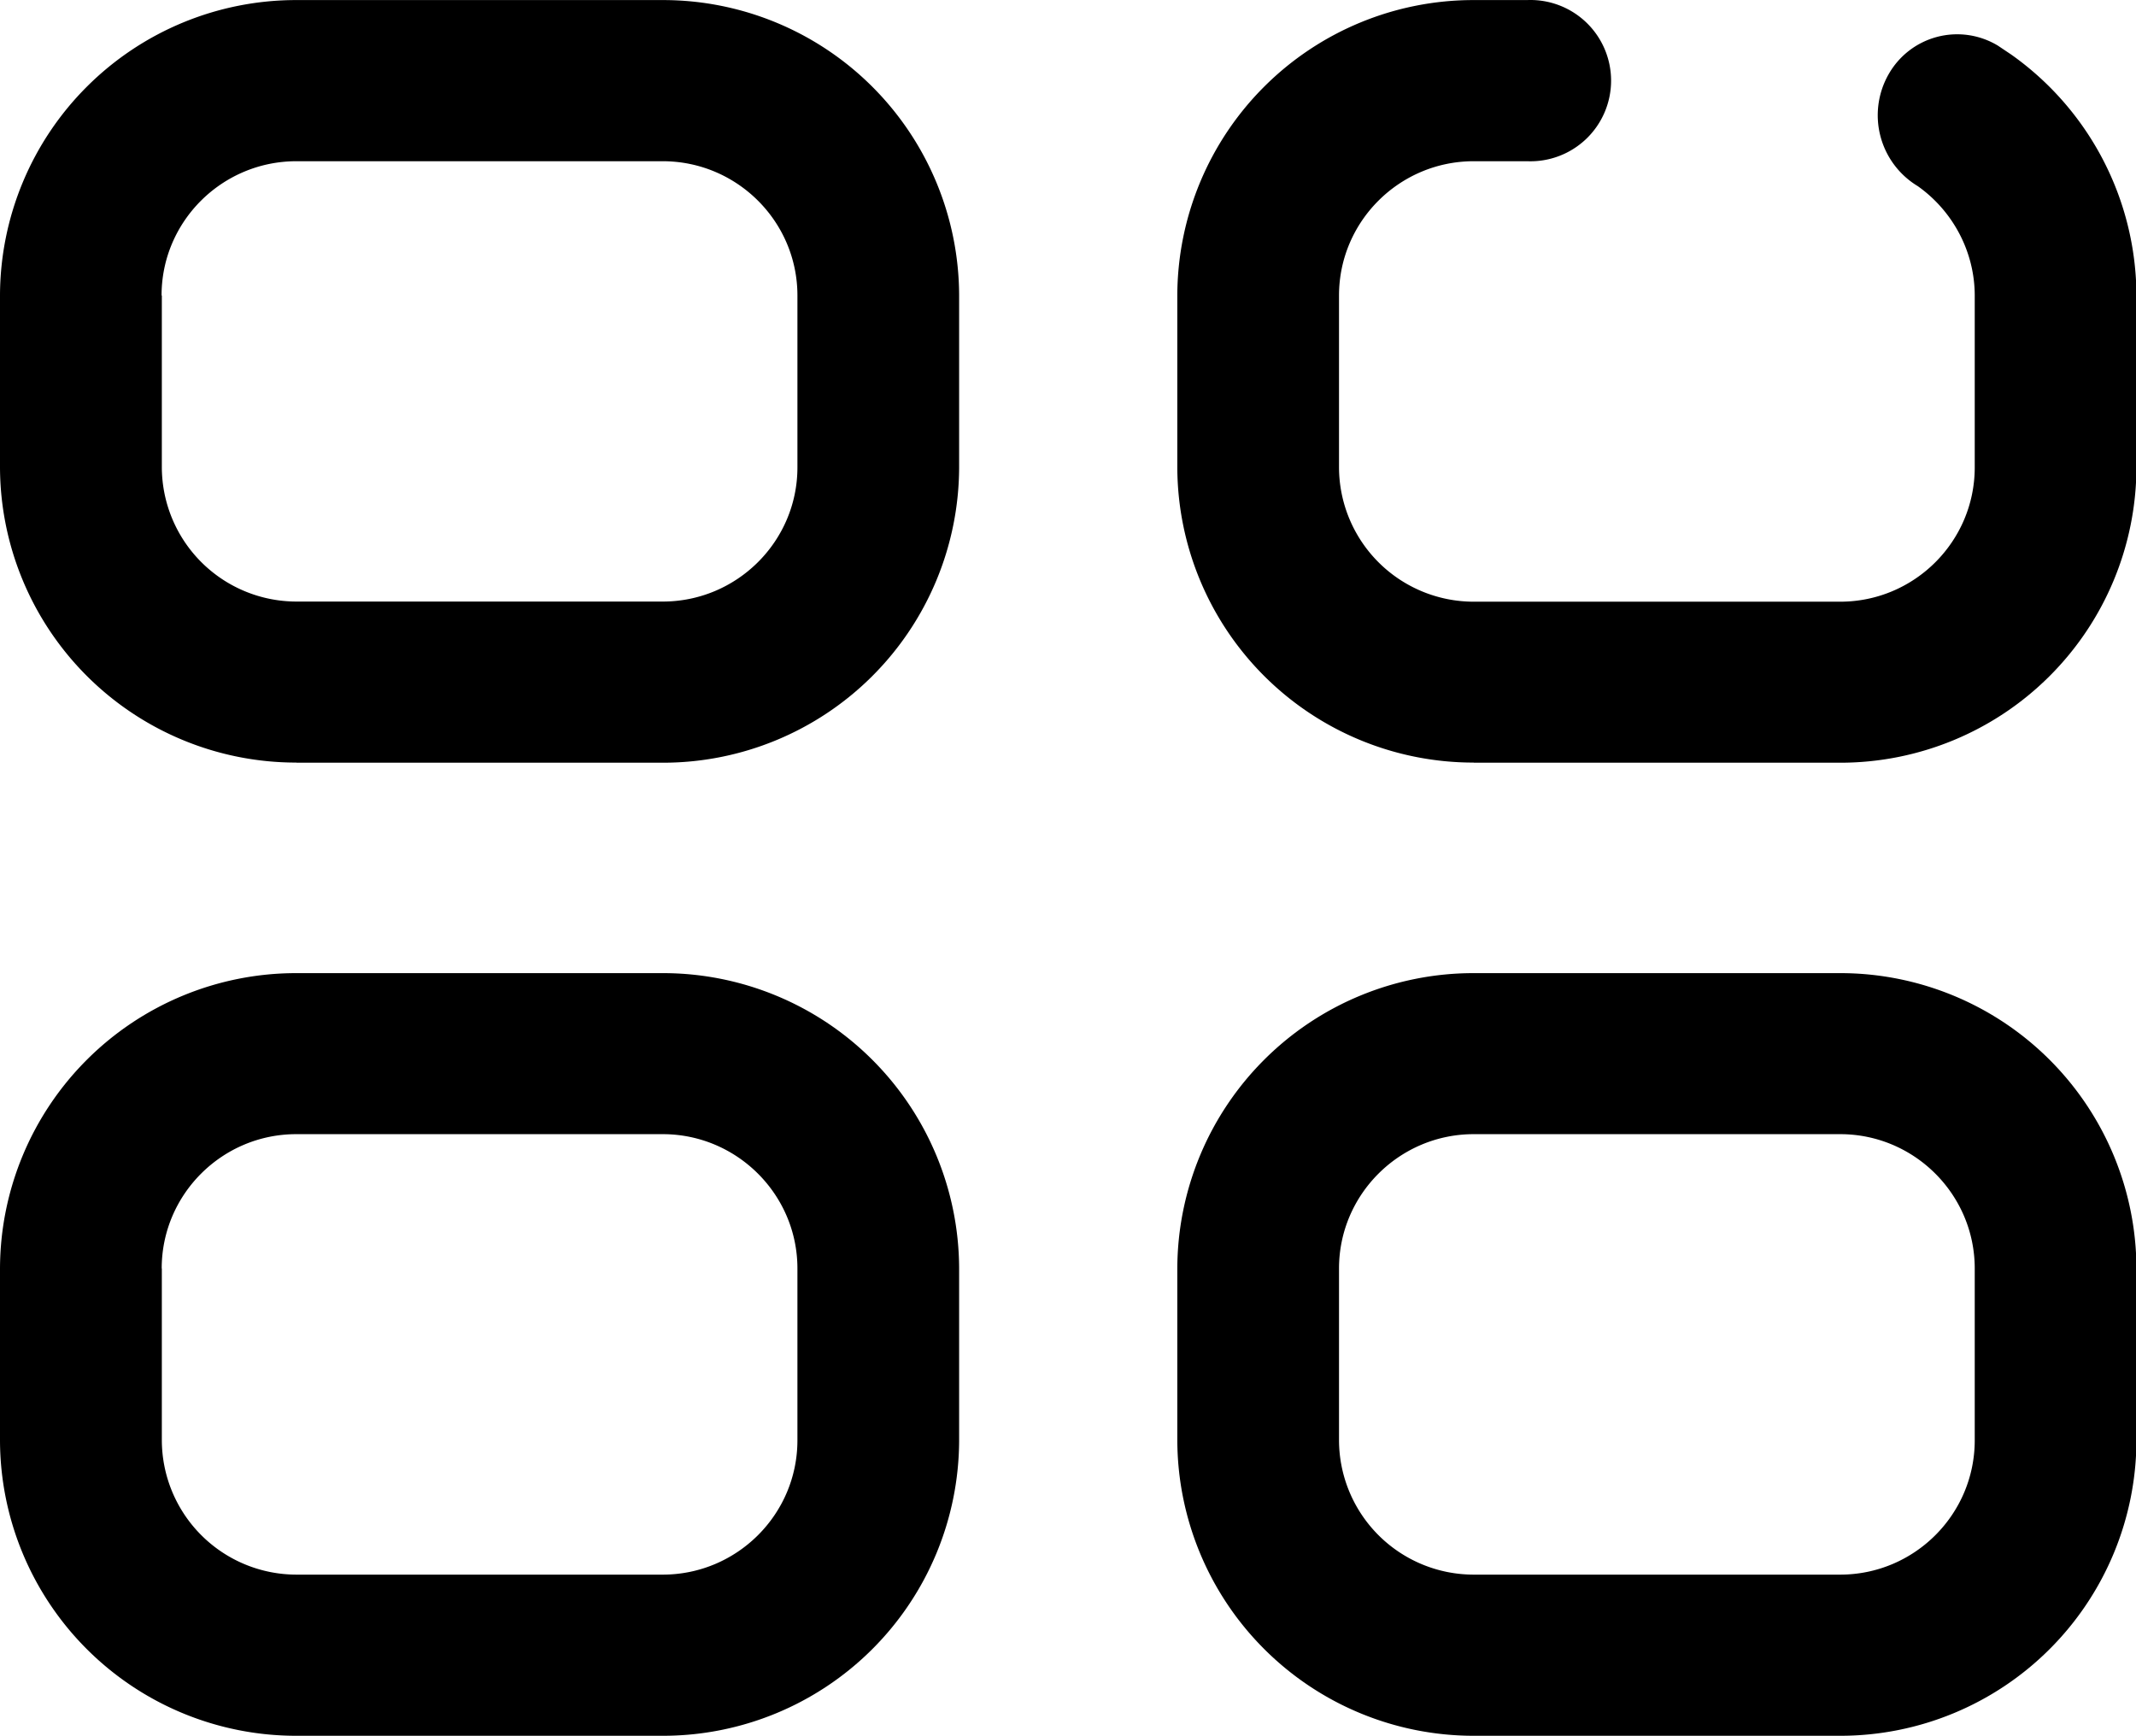 <svg class="icon"  viewBox="0 0 1260 1024" version="1.1" xmlns="http://www.w3.org/2000/svg"><path d="M174.861 449.952h216.056A174.703 174.703 0 0 0 565.778 275.721V174.349A174.703 174.703 0 0 0 390.838 0.039H174.861A174.703 174.703 0 0 0 0 174.349V275.721a174.703 174.703 0 0 0 174.861 174.152z m-79.554-275.682c0-43.636 35.681-79.16 79.554-79.16h216.056c43.794 0 79.475 35.524 79.475 79.239V275.721c0 43.636-35.681 79.16-79.475 79.16H174.861a79.475 79.475 0 0 1-79.396-79.16V174.349z m774.035 275.682h216.134A174.703 174.703 0 0 0 1260.259 275.721V174.349a174.782 174.782 0 0 0-73.883-142.173l-7.877-5.277a46.472 46.472 0 0 0-64.352 16.777 48.835 48.835 0 0 0 17.171 66.164c21.031 14.966 33.554 39.068 33.554 64.588V275.721c0 43.715-35.602 79.239-79.396 79.239h-216.134a79.475 79.475 0 0 1-79.475-79.239V174.349c0-43.715 35.681-79.239 79.475-79.239h31.506a47.575 47.575 0 1 0 0-95.071h-31.506a174.703 174.703 0 0 0-174.861 174.31V275.721a174.703 174.703 0 0 0 174.861 174.152zM174.782 1024h216.134a174.703 174.703 0 0 0 174.861-174.31V748.318a174.703 174.703 0 0 0-174.861-174.231H174.861A174.703 174.703 0 0 0 0 748.318v101.372A174.703 174.703 0 0 0 174.861 1024zM95.386 748.318c0-43.636 35.602-79.239 79.396-79.239h216.134c43.794 0 79.475 35.602 79.475 79.239v101.372c0 43.715-35.681 79.239-79.475 79.239H174.861a79.475 79.475 0 0 1-79.396-79.239V748.318z m773.957 275.682h216.134A174.703 174.703 0 0 0 1260.259 849.69V748.318a174.703 174.703 0 0 0-174.861-174.231h-216.056A174.703 174.703 0 0 0 694.482 748.318v101.372A174.861 174.861 0 0 0 869.421 1024z m-79.475-275.682c0-43.636 35.681-79.239 79.475-79.239h216.134c43.794 0 79.396 35.602 79.396 79.239v101.372c0 43.715-35.602 79.239-79.396 79.239h-216.134a79.475 79.475 0 0 1-79.475-79.239V748.318z"  /></svg>